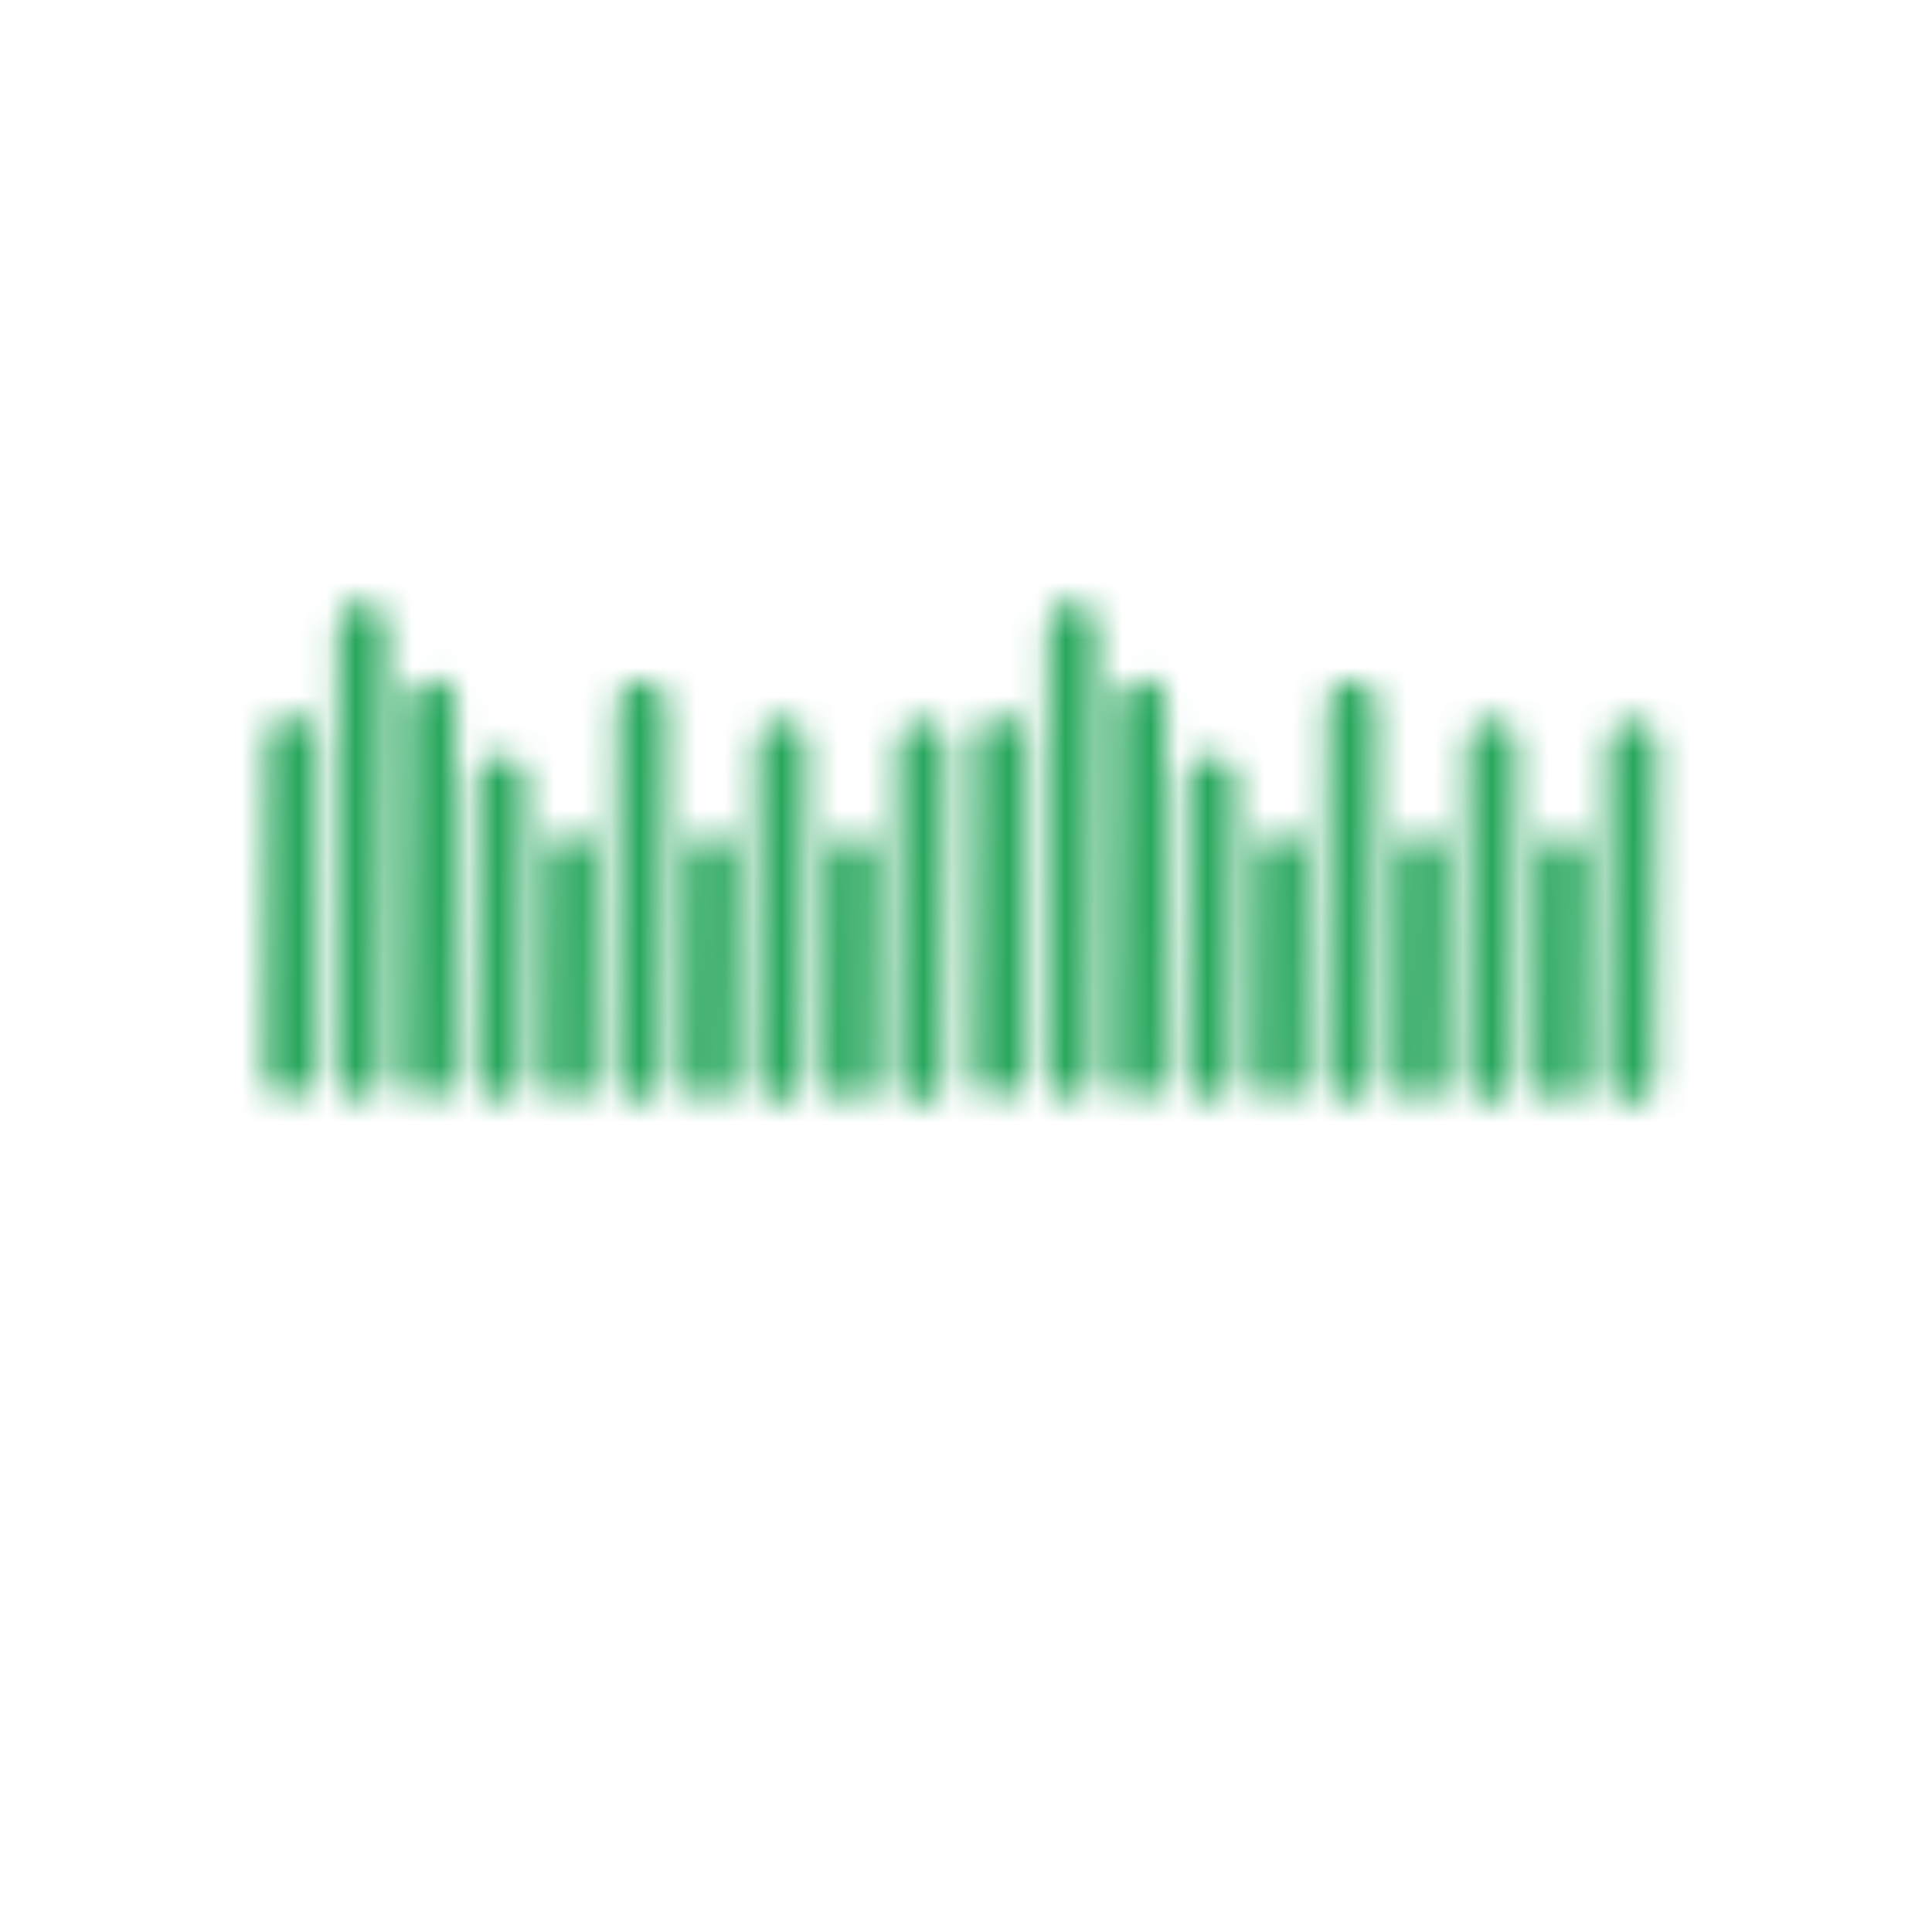 <svg width="68" height="68" viewBox="0 0 68 68" fill="none" xmlns="http://www.w3.org/2000/svg">
<g filter="url(#filter0_d_5_81)">
<circle cx="34.023" cy="30.023" r="28.808" transform="rotate(0.429 34.023 30.023)" fill="white"/>
<circle cx="34.023" cy="30.023" r="28.808" transform="rotate(0.429 34.023 30.023)" stroke="white"/>
</g>
<mask id="mask0_5_81" style="mask-type:alpha" maskUnits="userSpaceOnUse" x="9" y="21" width="50" height="18">
<line x1="0.85" y1="-0.85" x2="8.546" y2="-0.85" transform="matrix(-0.007 1 1 0.007 30.833 29.388)" stroke="black" stroke-width="1.7" stroke-linecap="round"/>
<line x1="0.85" y1="-0.85" x2="8.546" y2="-0.85" transform="matrix(-0.007 1 1 0.007 25.892 29.351)" stroke="black" stroke-width="1.7" stroke-linecap="round"/>
<line x1="0.85" y1="-0.85" x2="8.546" y2="-0.85" transform="matrix(-0.007 1 1 0.007 20.952 29.314)" stroke="black" stroke-width="1.7" stroke-linecap="round"/>
<line x1="0.85" y1="-0.85" x2="11.23" y2="-0.85" transform="matrix(-0.007 1 1 0.007 18.501 26.611)" stroke="black" stroke-width="1.7" stroke-linecap="round"/>
<line x1="0.85" y1="-0.85" x2="13.914" y2="-0.85" transform="matrix(-0.007 1 1 0.007 23.462 23.964)" stroke="black" stroke-width="1.7" stroke-linecap="round"/>
<line x1="0.85" y1="-0.85" x2="13.914" y2="-0.85" transform="matrix(-0.007 1 1 0.007 16.051 23.909)" stroke="black" stroke-width="1.7" stroke-linecap="round"/>
<line x1="0.85" y1="-0.85" x2="16.599" y2="-0.85" transform="matrix(-0.007 1 1 0.007 13.601 21.206)" stroke="black" stroke-width="1.7" stroke-linecap="round"/>
<line x1="0.85" y1="-0.85" x2="12.572" y2="-0.85" transform="matrix(-0.007 1 1 0.007 11.101 25.214)" stroke="black" stroke-width="1.7" stroke-linecap="round"/>
<line x1="0.85" y1="-0.85" x2="12.572" y2="-0.85" transform="matrix(-0.007 1 1 0.007 33.333 25.38)" stroke="black" stroke-width="1.7" stroke-linecap="round"/>
<line x1="0.85" y1="-0.85" x2="12.572" y2="-0.85" transform="matrix(-0.007 1 1 0.007 28.393 25.343)" stroke="black" stroke-width="1.7" stroke-linecap="round"/>
<line x1="0.85" y1="-0.85" x2="8.546" y2="-0.85" transform="matrix(-0.007 1 1 0.007 55.833 29.388)" stroke="black" stroke-width="1.7" stroke-linecap="round"/>
<line x1="0.85" y1="-0.85" x2="8.546" y2="-0.85" transform="matrix(-0.007 1 1 0.007 50.892 29.351)" stroke="black" stroke-width="1.7" stroke-linecap="round"/>
<line x1="0.85" y1="-0.85" x2="8.546" y2="-0.85" transform="matrix(-0.007 1 1 0.007 45.952 29.314)" stroke="black" stroke-width="1.7" stroke-linecap="round"/>
<line x1="0.85" y1="-0.85" x2="11.23" y2="-0.85" transform="matrix(-0.007 1 1 0.007 43.501 26.611)" stroke="black" stroke-width="1.7" stroke-linecap="round"/>
<line x1="0.85" y1="-0.85" x2="13.914" y2="-0.85" transform="matrix(-0.007 1 1 0.007 48.462 23.964)" stroke="black" stroke-width="1.7" stroke-linecap="round"/>
<line x1="0.85" y1="-0.85" x2="13.914" y2="-0.85" transform="matrix(-0.007 1 1 0.007 41.051 23.909)" stroke="black" stroke-width="1.7" stroke-linecap="round"/>
<line x1="0.85" y1="-0.85" x2="16.599" y2="-0.85" transform="matrix(-0.007 1 1 0.007 38.601 21.206)" stroke="black" stroke-width="1.7" stroke-linecap="round"/>
<line x1="0.85" y1="-0.85" x2="12.572" y2="-0.85" transform="matrix(-0.007 1 1 0.007 36.1 25.214)" stroke="black" stroke-width="1.7" stroke-linecap="round"/>
<line x1="0.85" y1="-0.85" x2="12.572" y2="-0.85" transform="matrix(-0.007 1 1 0.007 58.333 25.38)" stroke="black" stroke-width="1.7" stroke-linecap="round"/>
<line x1="0.85" y1="-0.85" x2="12.572" y2="-0.85" transform="matrix(-0.007 1 1 0.007 53.393 25.343)" stroke="black" stroke-width="1.7" stroke-linecap="round"/>
</mask>
<g mask="url(#mask0_5_81)">
<rect x="13.692" y="20.028" width="44.653" height="16.805" transform="rotate(0.429 13.692 20.028)" fill="#D9D9D9" stroke="url(#paint0_linear_5_81)" stroke-width="16.805"/>
</g>
<defs>
<filter id="filter0_d_5_81" x="0.715" y="0.715" width="66.617" height="66.617" filterUnits="userSpaceOnUse" color-interpolation-filters="sRGB">
<feFlood flood-opacity="0" result="BackgroundImageFix"/>
<feColorMatrix in="SourceAlpha" type="matrix" values="0 0 0 0 0 0 0 0 0 0 0 0 0 0 0 0 0 0 127 0" result="hardAlpha"/>
<feOffset dy="4"/>
<feGaussianBlur stdDeviation="2"/>
<feComposite in2="hardAlpha" operator="out"/>
<feColorMatrix type="matrix" values="0 0 0 0 0 0 0 0 0 0 0 0 0 0 0 0 0 0 0.25 0"/>
<feBlend mode="normal" in2="BackgroundImageFix" result="effect1_dropShadow_5_81"/>
<feBlend mode="normal" in="SourceGraphic" in2="effect1_dropShadow_5_81" result="shape"/>
</filter>
<linearGradient id="paint0_linear_5_81" x1="36.081" y1="11.563" x2="36.081" y2="45.172" gradientUnits="userSpaceOnUse">
<stop stop-color="#28A75D"/>
<stop offset="1" stop-color="#28A75D"/>
</linearGradient>
</defs>
</svg>
